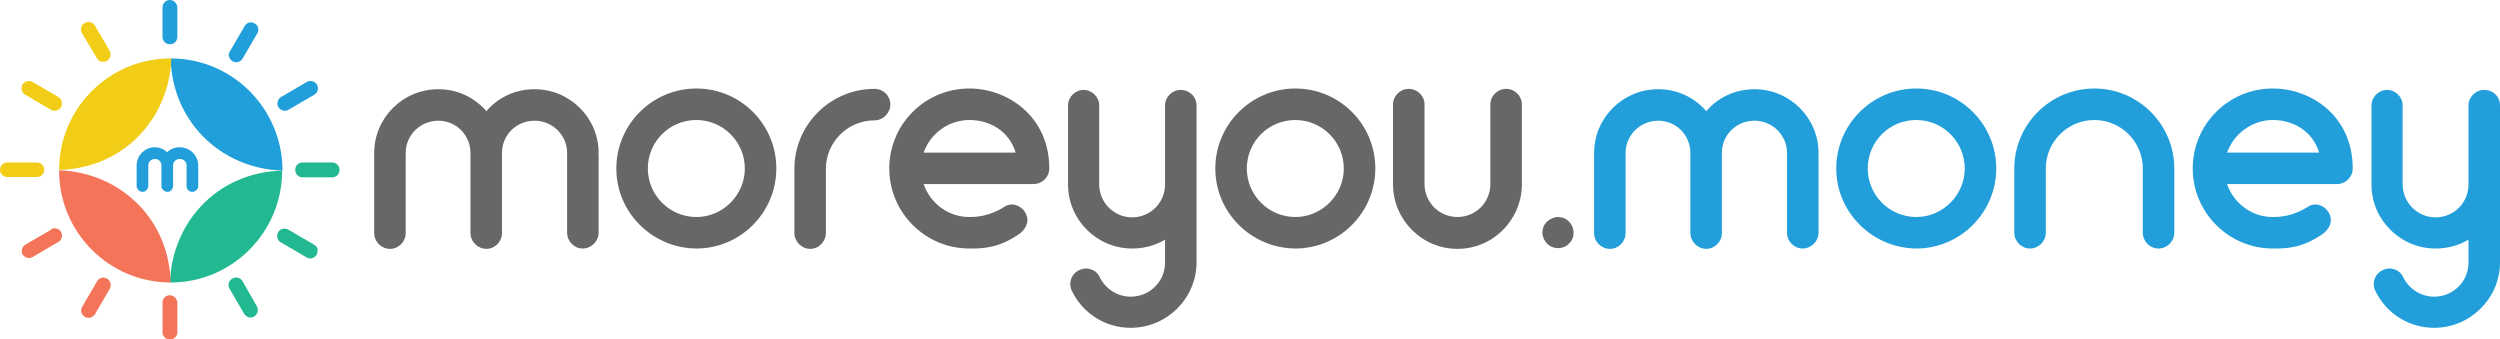 <!-- Generator: Adobe Illustrator 21.0.0, SVG Export Plug-In  -->
<svg version="1.1"
	 xmlns="http://www.w3.org/2000/svg" xmlns:xlink="http://www.w3.org/1999/xlink" xmlns:a="http://ns.adobe.com/AdobeSVGViewerExtensions/3.0/"
	 x="0px" y="0px" width="706.2px" height="95.9px" viewBox="0 0 706.2 95.9" style="enable-background:new 0 0 706.2 95.9;"
	 xml:space="preserve">
<style type="text/css">
	.st0{fill:#666766;}
	.st1{fill:#229FDA;}
	.st2{fill:#229FDA;stroke:#229FDA;stroke-miterlimit:10;}
	.st3{fill:#209FDA;}
	.st4{fill:#22B892;}
	.st5{fill:#F37458;}
	.st6{fill:#F2CD18;}
</style>
<defs>
</defs>
<g>
	<path class="st0" d="M169,43.5c0.1,0.2,0.1,0.3,0.1,0.4v21.8c0,2.5-2.1,4.5-4.5,4.5c-2.4,0-4.4-2-4.4-4.5V44c0-0.2,0-0.3,0-0.4
		c0-0.1,0-0.2,0-0.4c0-5-4.1-9.1-9.2-9.1s-9.2,4-9.2,9.1v22.6c0,2.5-2,4.5-4.4,4.5s-4.5-2-4.5-4.5V43.2c0-5-4-9.1-9.1-9.1
		c-5,0-9.2,4-9.2,9.1v22.6c0,2.5-2,4.5-4.4,4.5c-2.5,0-4.5-2-4.5-4.5V43.2c0-9.9,8.1-18,18.1-18c5.4,0,10.2,2.3,13.6,6.2
		c3.3-3.9,8.2-6.2,13.6-6.2c10,0,18.1,8.1,18.1,18C169,43.3,169,43.4,169,43.5z"/>
	<path class="st0" d="M174.1,47.6c0-12.5,10.2-22.6,22.6-22.6c12.5,0,22.6,10.1,22.6,22.6c0,12.4-10.1,22.6-22.6,22.6
		C184.2,70.1,174.1,60,174.1,47.6z M183,47.6c0,7.5,6.1,13.7,13.7,13.7c7.5,0,13.7-6.2,13.7-13.7c0-7.5-6.1-13.7-13.7-13.7
		C189.1,33.9,183,40,183,47.6z"/>
	<path class="st0" d="M251.5,29.5c0,2.4-2,4.5-4.5,4.5c-7.5,0-13.7,6.1-13.7,13.7v18.1c0,2.4-2,4.5-4.4,4.5c-2.5,0-4.5-2.1-4.5-4.5
		V47.7c0-12.5,10.2-22.6,22.6-22.6C249.6,25.1,251.5,27.1,251.5,29.5z"/>
	<path class="st0" d="M296.4,47.6c0,2.4-2,4.4-4.5,4.4h-31c1.9,5.4,6.9,9.3,12.9,9.3c2.1,0,5.8-0.2,10.1-3c2.1-1.3,4.9-0.1,5.9,2.1
		c1.1,2.2-0.1,4.6-2.2,5.9c-5.9,4-10.5,3.9-13.8,3.9c-12.5,0-22.6-10.2-22.6-22.6c0-12.5,10.1-22.6,22.6-22.6
		C284.7,25,296.4,32.9,296.4,47.6z M260.9,43.1h26c-1.9-6.3-7.6-9.2-13-9.2C267.8,33.9,262.8,37.8,260.9,43.1z"/>
	<path class="st0" d="M338,29.8v44.3c0,10.2-8.4,18.5-18.6,18.5c-7.1,0-13.5-4-16.6-10.4c-1.1-2.2-0.2-4.9,2.1-5.9
		c2.2-1.1,4.9-0.1,5.8,2.1c1.7,3.3,5,5.4,8.7,5.4c5.4,0,9.7-4.3,9.7-9.6v-6.5c-2.7,1.6-5.8,2.5-9.3,2.5c-9.9,0-18-8-18.1-17.9
		c0-0.1,0-0.1,0-0.1V29.8c0-2.4,2-4.4,4.4-4.4c2.4,0,4.4,2,4.4,4.4v22.3c0,5.1,4.2,9.3,9.3,9.3c5.1,0,9.3-4.1,9.3-9.3V29.8
		c0-2.4,2-4.4,4.4-4.4C336,25.4,338,27.3,338,29.8z"/>
	<path class="st0" d="M343.3,47.6c0-12.5,10.2-22.6,22.6-22.6c12.5,0,22.6,10.1,22.6,22.6c0,12.4-10.1,22.6-22.6,22.6
		C353.4,70.1,343.3,60,343.3,47.6z M352.2,47.6c0,7.5,6.1,13.7,13.7,13.7c7.5,0,13.7-6.2,13.7-13.7c0-7.5-6.1-13.7-13.7-13.7
		C358.3,33.9,352.2,40,352.2,47.6z"/>
	<path class="st0" d="M429.9,29.5v22.6v0.1c-0.1,10-8.2,18.1-18.2,18.1c-10,0-18.1-8.1-18.2-18.1v-0.1V29.5c0-2.4,2-4.4,4.4-4.4
		c2.5,0,4.5,2,4.5,4.4V52c0,5.1,4.1,9.3,9.3,9.3c5.2,0,9.3-4.2,9.3-9.3V29.5c0-2.4,2-4.4,4.5-4.4C427.9,25.1,429.9,27.1,429.9,29.5z
		"/>
	<path class="st0" d="M437,68.8c-0.8-0.8-1.3-2-1.3-3.1c0-1.2,0.4-2.2,1.3-3.1c0.9-0.8,2-1.3,3.1-1.3s2.3,0.4,3.1,1.3
		c0.9,0.9,1.3,2,1.3,3.1c0,1.2-0.4,2.3-1.3,3.1c-0.8,0.9-2,1.3-3.1,1.3S437.9,69.7,437,68.8z"/>
	<path class="st1" d="M513.6,43.5c0.1,0.2,0.1,0.3,0.1,0.4v21.8c0,2.5-2.1,4.5-4.5,4.5c-2.4,0-4.4-2-4.4-4.5V44c0-0.2,0-0.3,0-0.4
		c0-0.1,0-0.2,0-0.4c0-5-4.1-9.1-9.2-9.1s-9.2,4-9.2,9.1v22.6c0,2.5-2,4.5-4.4,4.5s-4.5-2-4.5-4.5V43.2c0-5-4-9.1-9.1-9.1
		c-5,0-9.2,4-9.2,9.1v22.6c0,2.5-2,4.5-4.4,4.5c-2.5,0-4.5-2-4.5-4.5V43.2c0-9.9,8.1-18,18.1-18c5.4,0,10.2,2.3,13.6,6.2
		c3.3-3.9,8.2-6.2,13.6-6.2c10,0,18.1,8.1,18.1,18C513.7,43.3,513.7,43.4,513.6,43.5z"/>
	<path class="st1" d="M518.7,47.6c0-12.5,10.2-22.6,22.6-22.6c12.5,0,22.6,10.1,22.6,22.6c0,12.4-10.1,22.6-22.6,22.6
		C528.9,70.1,518.7,60,518.7,47.6z M527.6,47.6c0,7.5,6.1,13.7,13.7,13.7c7.5,0,13.7-6.2,13.7-13.7c0-7.5-6.1-13.7-13.7-13.7
		C533.7,33.9,527.6,40,527.6,47.6z"/>
	<path class="st1" d="M614.2,47.6v18.1c0,2.5-2,4.5-4.5,4.5c-2.4,0-4.4-2-4.4-4.5V47.6c0-7.5-6.1-13.7-13.7-13.7
		c-7.5,0-13.7,6.1-13.7,13.7v18.1c0,2.5-2,4.5-4.5,4.5c-2.4,0-4.4-2-4.4-4.5V47.6c0-12.5,10.2-22.6,22.6-22.6S614.2,35.1,614.2,47.6
		z"/>
	<path class="st1" d="M664.6,47.6c0,2.4-2,4.4-4.5,4.4h-31c1.9,5.4,6.9,9.3,12.9,9.3c2.1,0,5.8-0.2,10.1-3c2.1-1.3,4.9-0.1,5.9,2.1
		c1.1,2.2-0.1,4.6-2.2,5.9c-5.9,4-10.5,3.9-13.8,3.9c-12.5,0-22.6-10.2-22.6-22.6c0-12.5,10.1-22.6,22.6-22.6
		C653,25,664.6,32.9,664.6,47.6z M629.1,43.1h26c-1.9-6.3-7.6-9.2-13-9.2C636.1,33.9,631,37.8,629.1,43.1z"/>
	<path class="st1" d="M706.2,29.8v44.3c0,10.2-8.4,18.5-18.6,18.5c-7.1,0-13.5-4-16.6-10.4c-1.1-2.2-0.2-4.9,2.1-5.9
		c2.2-1.1,4.9-0.1,5.8,2.1c1.7,3.3,5,5.4,8.7,5.4c5.4,0,9.7-4.3,9.7-9.6v-6.5c-2.7,1.6-5.8,2.5-9.3,2.5c-9.9,0-18-8-18.1-17.9
		c0-0.1,0-0.1,0-0.1V29.8c0-2.4,2-4.4,4.4-4.4c2.4,0,4.4,2,4.4,4.4v22.3c0,5.1,4.2,9.3,9.3,9.3c5.1,0,9.3-4.1,9.3-9.3V29.8
		c0-2.4,2-4.4,4.4-4.4C704.3,25.4,706.2,27.3,706.2,29.8z"/>
</g>
<g>
	<path class="st2" d="M55.5,46.8c0,0,0,0.1,0,0.1v5.6c0,0.6-0.5,1.2-1.2,1.2c-0.6,0-1.1-0.5-1.1-1.2v-5.6c0,0,0-0.1,0-0.1
		c0,0,0,0,0-0.1c0-1.3-1.1-2.3-2.4-2.3c-1.3,0-2.4,1-2.4,2.3v5.8c0,0.6-0.5,1.2-1.1,1.2c-0.6,0-1.2-0.5-1.2-1.2v-5.8
		c0-1.3-1-2.3-2.3-2.3c-1.3,0-2.4,1-2.4,2.3v5.8c0,0.6-0.5,1.2-1.1,1.2c-0.6,0-1.2-0.5-1.2-1.2v-5.8c0-2.5,2.1-4.6,4.6-4.6
		c1.4,0,2.6,0.6,3.5,1.6c0.9-1,2.1-1.6,3.5-1.6C53.4,42.1,55.5,44.2,55.5,46.8C55.5,46.8,55.5,46.8,55.5,46.8z"/>
</g>
<g>
	<g>
		<path class="st3" d="M48.2,16.5C48.2,16.5,48.2,16.5,48.2,16.5c0.2,8,3.1,15.7,8.9,21.8c6.1,6.3,14.2,9.6,22.7,9.9
			c0-0.1,0-0.2,0-0.2C79.7,30.6,65.6,16.5,48.2,16.5z"/>
	</g>
	<g>
		<path class="st4" d="M79.7,48.2C79.7,48.1,79.7,48.1,79.7,48.2c-8,0.2-15.8,3.1-21.8,8.9c-6.3,6.1-9.6,14.3-9.9,22.7
			c0.1,0,0.2,0,0.2,0C65.6,79.8,79.7,65.6,79.7,48.2z"/>
	</g>
	<g>
		<path class="st5" d="M48.2,79.8C48.2,79.8,48.2,79.8,48.2,79.8c-0.2-8-3.1-15.8-8.9-21.8c-6.1-6.3-14.2-9.6-22.6-9.9
			c0,0.1,0,0.2,0,0.2C16.7,65.6,30.8,79.8,48.2,79.8z"/>
	</g>
	<g>
		<path class="st6" d="M16.7,48C16.7,48,16.7,48,16.7,48c8-0.2,15.8-3.1,21.8-8.9c6.3-6.1,9.6-14.2,9.9-22.6c-0.1,0-0.2,0-0.2,0
			C30.8,16.5,16.7,30.6,16.7,48z"/>
	</g>
	<path class="st3" d="M48,12.5c1.2,0,2.1-0.9,2.1-2.1V2.1C50,0.9,49.1,0,48,0s-2.1,0.9-2.1,2.1v8.3C45.9,11.6,46.8,12.5,48,12.5z"/>
	<path class="st5" d="M48,83.4c-1.2,0-2.1,0.9-2.1,2.1v8.3c0,1.2,0.9,2.1,2.1,2.1c1.2,0,2.1-0.9,2.1-2.1v-8.3
		C50,84.3,49.1,83.4,48,83.4z"/>
	<path class="st4" d="M93.8,45.9h-8.3c-1.2,0-2.1,0.9-2.1,2.1s0.9,2.1,2.1,2.1h8.3c1.2,0,2.1-0.9,2.1-2.1
		C95.9,46.8,95,45.9,93.8,45.9z"/>
	<path class="st6" d="M12.5,48c0-1.2-0.9-2.1-2.1-2.1H2.1C0.9,45.9,0,46.8,0,48C0,49.1,0.9,50,2.1,50h8.3C11.6,50,12.5,49.1,12.5,48
		z"/>
	<path class="st6" d="M27.4,16.5c0.4,0.6,1.1,1,1.8,1c0.4,0,0.7-0.1,1-0.3c1-0.6,1.3-1.9,0.8-2.8l-4.2-7.2c-0.6-1-1.9-1.3-2.9-0.7
		c-1,0.6-1.3,1.8-0.8,2.8L27.4,16.5z"/>
	<path class="st4" d="M68.5,79.4c-0.6-1-1.9-1.3-2.9-0.7c-1,0.6-1.3,1.8-0.8,2.8l4.2,7.2c0.4,0.6,1.1,1,1.8,1c0.4,0,0.7-0.1,1-0.3
		c1-0.6,1.3-1.9,0.8-2.8L68.5,79.4z"/>
	<path class="st3" d="M80.5,31.3c0.4,0,0.7-0.1,1-0.3l7.2-4.2c1-0.5,1.4-1.8,0.9-2.8c-0.5-1-1.8-1.4-2.8-0.9c-0.1,0-0.1,0.1-0.2,0.1
		l-7.2,4.2c-1,0.6-1.3,1.9-0.8,2.8C79,30.9,79.7,31.3,80.5,31.3L80.5,31.3L80.5,31.3z"/>
	<path class="st5" d="M14.4,64.9l-7.2,4.2c-1,0.6-1.3,1.9-0.8,2.8c0.4,0.6,1.1,1,1.8,1c0.4,0,0.7-0.1,1-0.3l7.2-4.2
		c1-0.5,1.4-1.8,0.9-2.8c-0.5-1-1.8-1.4-2.8-0.9C14.5,64.9,14.5,64.9,14.4,64.9L14.4,64.9z"/>
	<path class="st6" d="M7.2,26.8l7.2,4.2c0.3,0.2,0.7,0.3,1,0.3c1.2,0,2.1-0.9,2.1-2.1c0-0.7-0.4-1.4-1-1.8l-7.2-4.2
		c-1-0.6-2.3-0.3-2.9,0.6c-0.6,1-0.3,2.3,0.6,2.9C7.1,26.8,7.1,26.8,7.2,26.8L7.2,26.8z"/>
	<path class="st4" d="M88.7,69.1l-7.2-4.2c-1-0.6-2.3-0.3-2.9,0.6c-0.6,1-0.3,2.3,0.6,2.9c0,0,0.1,0.1,0.2,0.1l7.2,4.2
		c0.3,0.2,0.7,0.3,1,0.3c1.2,0,2.1-0.9,2.1-2.1C89.8,70.1,89.4,69.5,88.7,69.1L88.7,69.1L88.7,69.1z"/>
	<path class="st3" d="M65.7,17.3c0.3,0.2,0.7,0.3,1,0.3c0.7,0,1.4-0.4,1.8-1l4.2-7.2c0.6-1,0.2-2.3-0.8-2.8c-1-0.6-2.3-0.2-2.8,0.8
		l-4.2,7.2C64.3,15.4,64.7,16.7,65.7,17.3z"/>
	<path class="st5" d="M30.2,78.7c-1-0.6-2.3-0.2-2.8,0.8l-4.2,7.2c-0.6,1-0.2,2.3,0.8,2.8c0.3,0.2,0.7,0.3,1,0.3
		c0.7,0,1.4-0.4,1.8-1l4.2-7.2C31.6,80.5,31.2,79.2,30.2,78.7C30.2,78.7,30.2,78.7,30.2,78.7z"/>
</g>
</svg>
